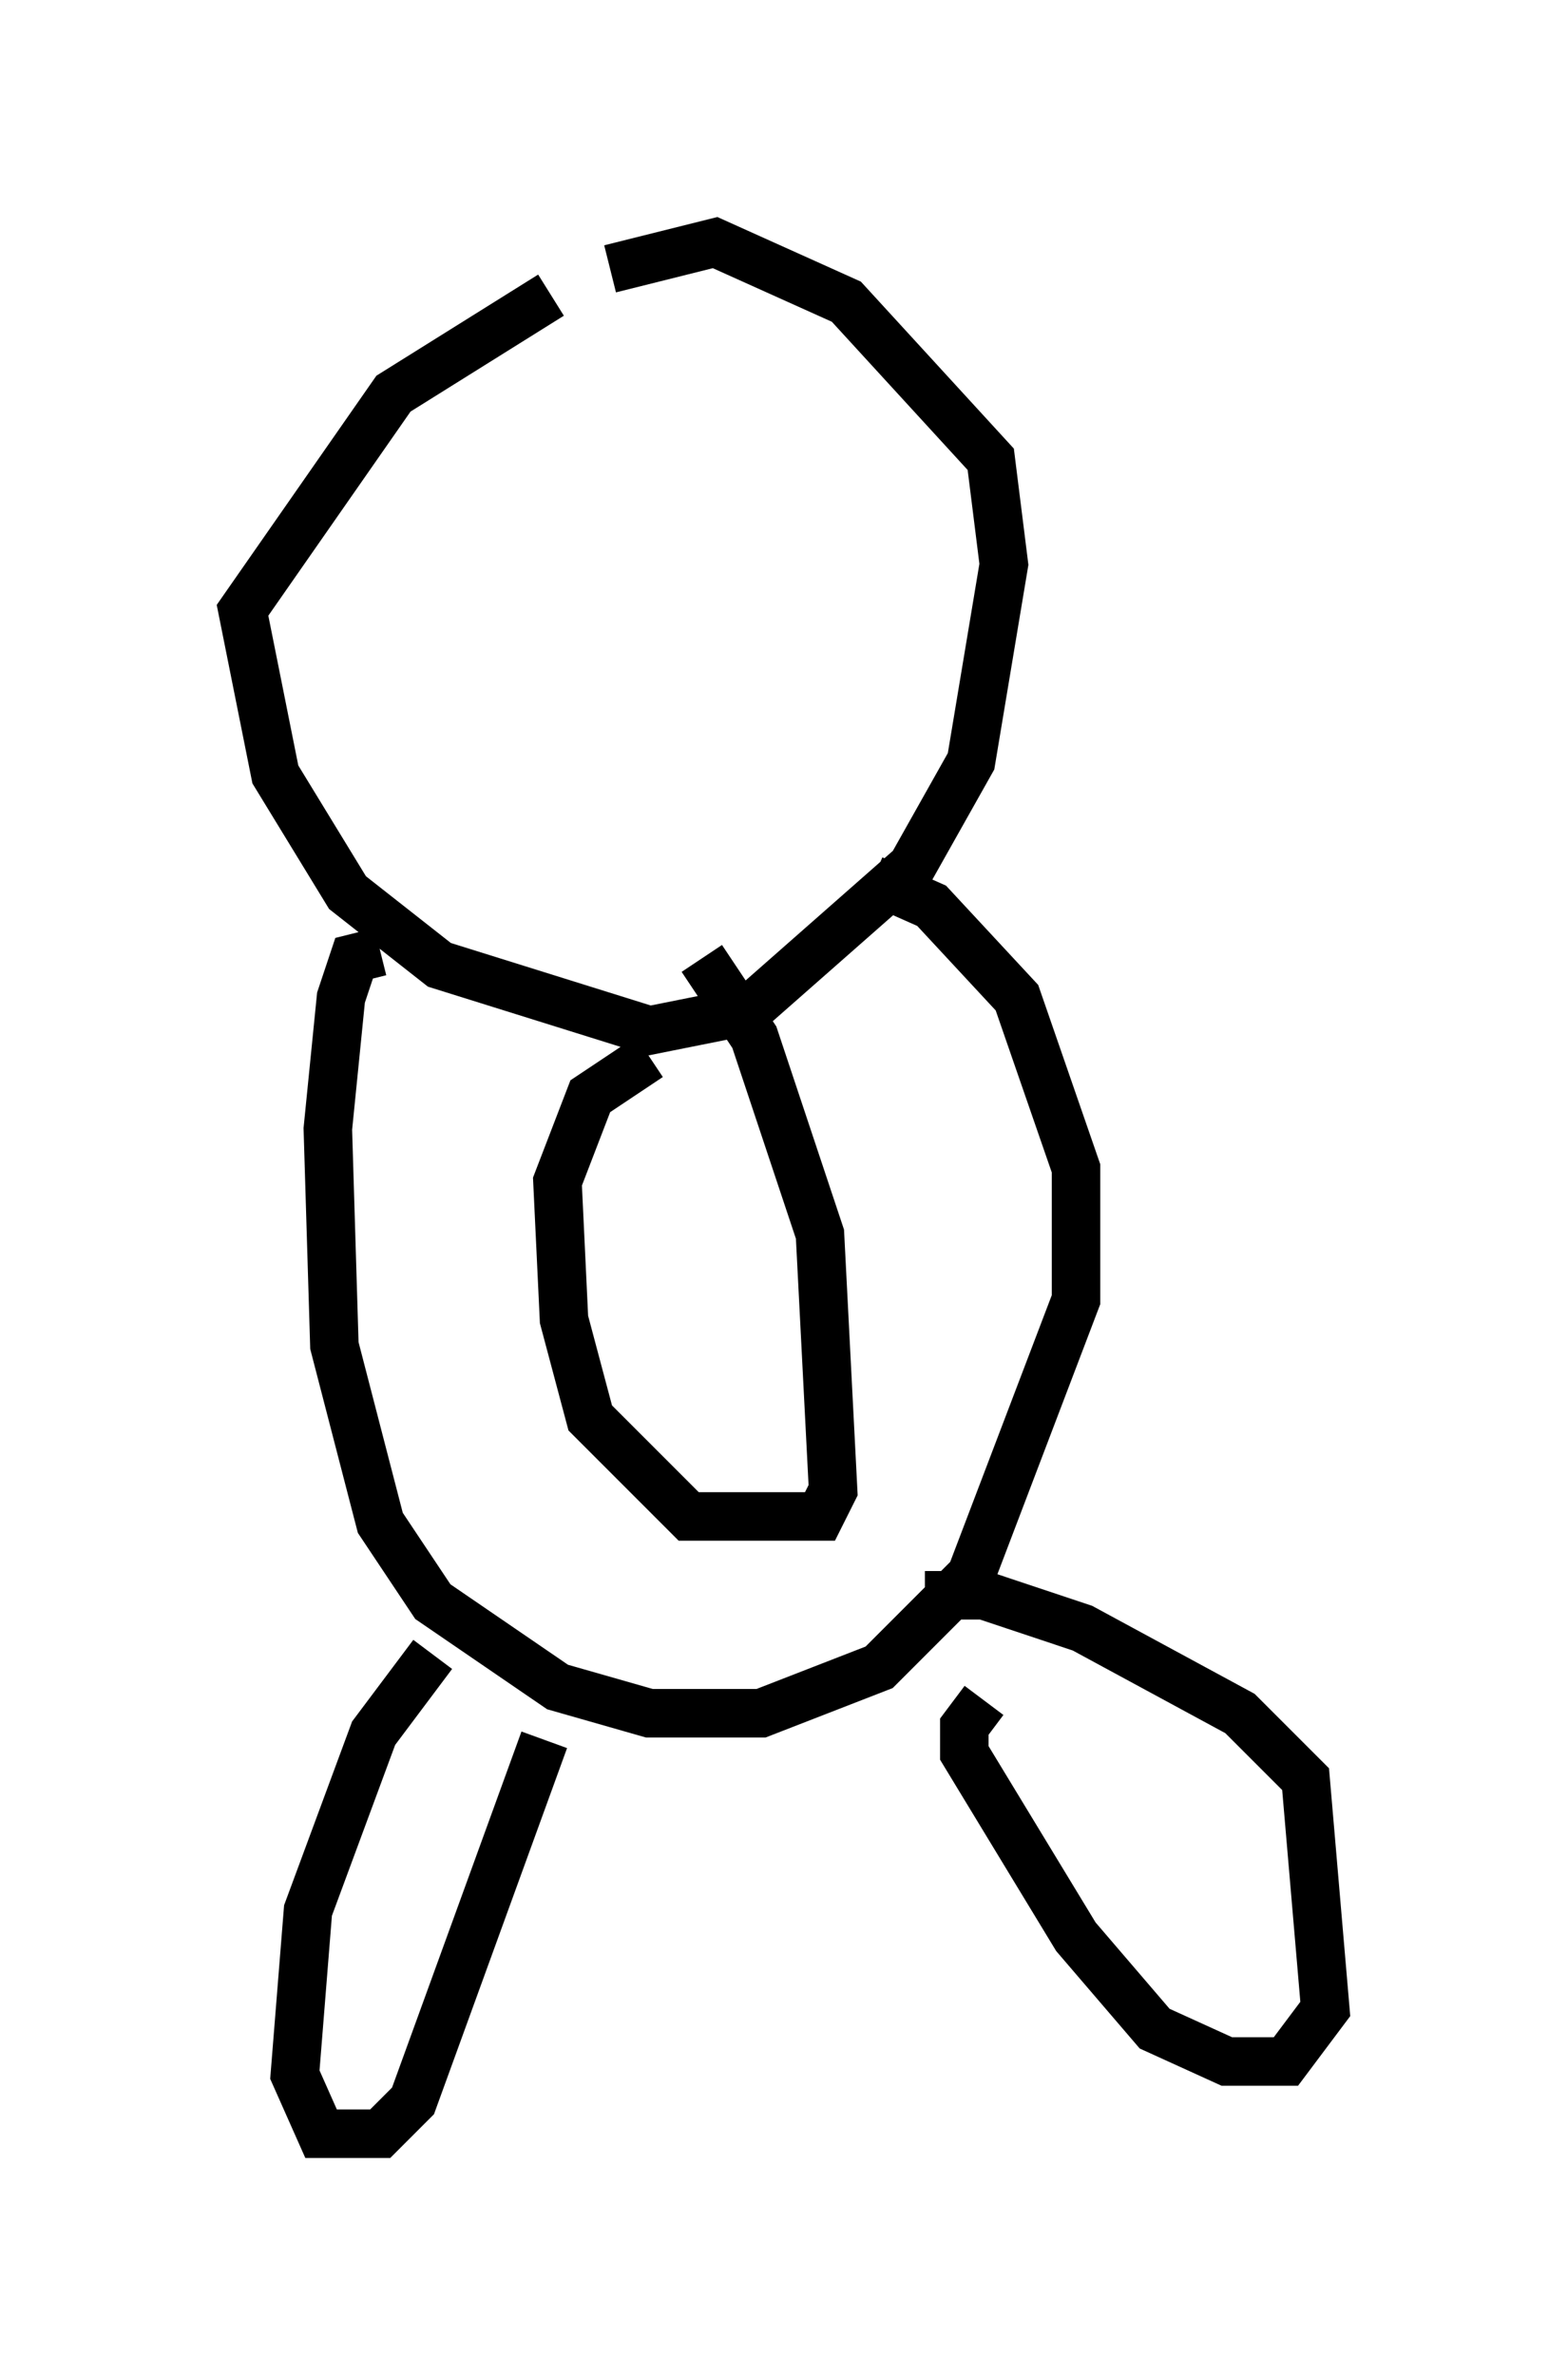 <?xml version="1.0" encoding="utf-8" ?>
<svg baseProfile="full" height="48.971" version="1.1" width="32.327" xmlns="http://www.w3.org/2000/svg" xmlns:ev="http://www.w3.org/2001/xml-events" xmlns:xlink="http://www.w3.org/1999/xlink"><defs /><rect fill="white" height="48.971" width="32.327" x="0" y="0" /><path d="M13.66, 5.677 m-2.3, 0.406 l-3.248, 2.03 -3.112, 4.465 l0.677, 3.383 1.488, 2.436 l1.894, 1.488 4.33, 1.353 l2.03, -0.406 3.383, -2.977 l1.218, -2.165 0.677, -4.059 l-0.271, -2.165 -2.977, -3.248 l-2.706, -1.218 -2.165, 0.541 m-4.736, 14.073 l-0.541, 0.135 -0.271, 0.812 l-0.271, 2.706 0.135, 4.465 l0.947, 3.654 1.083, 1.624 l2.571, 1.759 1.894, 0.541 l2.3, 0.0 2.436, -0.947 l1.894, -1.894 2.165, -5.683 l0.0, -2.706 -1.218, -3.518 l-1.759, -1.894 -1.218, -0.541 m-4.601, 3.654 l-1.218, 0.812 -0.677, 1.759 l0.135, 2.842 0.541, 2.03 l2.03, 2.03 2.706, 0.0 l0.271, -0.541 -0.271, -5.277 l-1.353, -4.059 -1.083, -1.624 m-5.548, 14.344 l-1.218, 1.624 -1.353, 3.654 l-0.271, 3.383 0.541, 1.218 l1.218, 0.0 0.677, -0.677 l2.706, -7.442 m9.066, -0.812 l-0.406, 0.541 0.0, 0.541 l2.3, 3.789 1.624, 1.894 l1.488, 0.677 1.218, 0.0 l0.812, -1.083 -0.406, -4.736 l-1.353, -1.353 -3.248, -1.759 l-2.03, -0.677 -1.218, 0.0 " fill="none" stroke="black" stroke-width="1" /></svg>